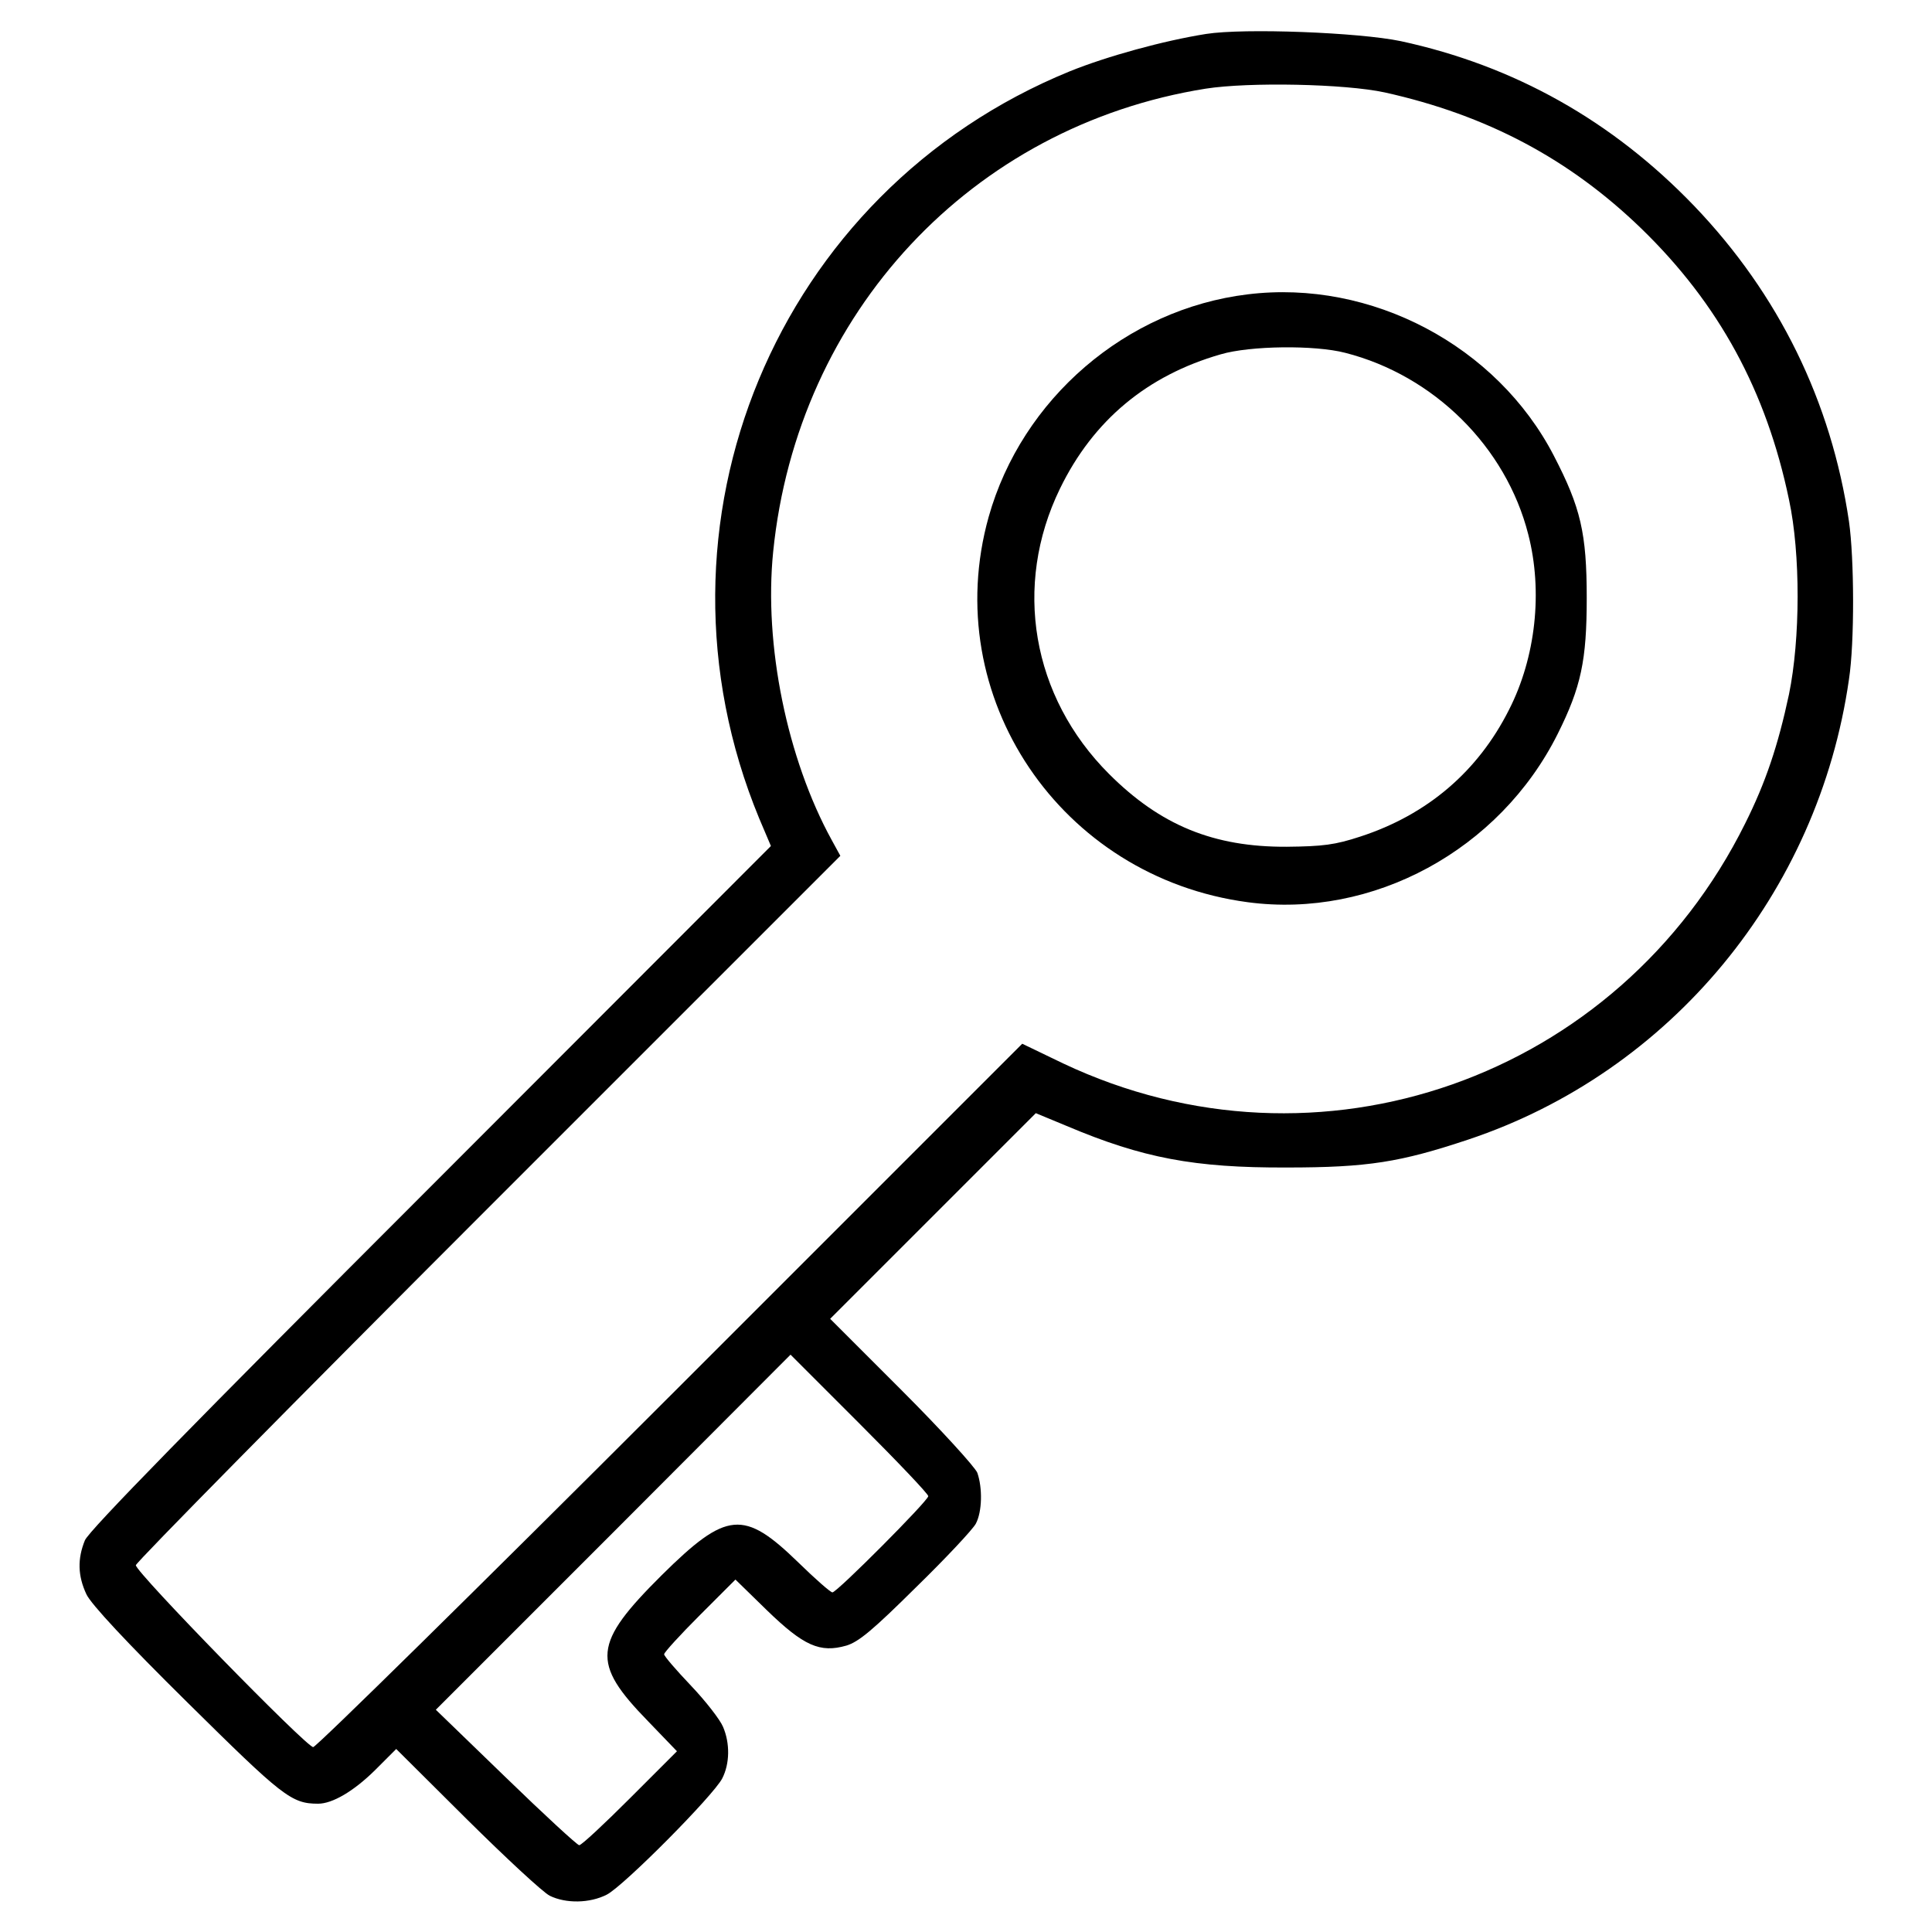 <?xml version="1.0" standalone="no"?>
<!DOCTYPE svg PUBLIC "-//W3C//DTD SVG 20010904//EN"
 "http://www.w3.org/TR/2001/REC-SVG-20010904/DTD/svg10.dtd">
<svg version="1.0" xmlns="http://www.w3.org/2000/svg"
 width="512pt" height="512pt" viewBox="0 0 512 512"
 preserveAspectRatio="xMidYMid meet">

<g transform="translate(0,512) scale(0.1,-0.1)"
fill="#000000" stroke="none">
<path d="M3196 5030 c-113 -18 -262 -59 -361 -99 -778 -318 -1145 -1201 -823
-1980 l31 -73 -901 -902 c-634 -634 -906 -912 -917 -938 -20 -49 -19 -94 4
-143 12 -26 107 -128 267 -286 253 -250 276 -269 347 -269 38 0 94 33 150 88
l57 57 188 -187 c103 -102 201 -193 219 -202 43 -21 106 -20 151 3 45 23 283
263 306 308 20 39 21 93 2 137 -8 19 -46 68 -85 109 -39 41 -71 78 -71 83 0 5
43 52 95 104 l94 94 83 -81 c98 -95 141 -114 211 -94 33 10 71 42 185 155 79
77 150 153 158 168 17 32 18 95 4 135 -6 15 -96 114 -200 218 l-190 190 273
273 272 272 82 -34 c201 -85 338 -111 583 -110 215 0 301 14 481 74 536 179
928 653 1009 1220 15 98 14 320 0 418 -47 318 -186 602 -410 836 -217 226
-477 372 -778 437 -110 23 -414 35 -516 19z m474 -155 c270 -60 489 -176 680
-361 205 -199 331 -430 391 -718 31 -144 30 -370 0 -516 -29 -136 -62 -234
-116 -342 -336 -677 -1132 -956 -1808 -636 l-108 52 -932 -932 c-513 -513
-939 -932 -947 -932 -18 0 -470 463 -470 482 0 7 420 433 934 947 l933 933
-23 42 c-118 215 -180 517 -155 764 64 633 526 1128 1146 1227 115 18 369 13
475 -10z m-1210 -3720 c0 -12 -242 -255 -254 -255 -5 0 -46 36 -90 79 -145
141 -190 137 -362 -33 -183 -182 -188 -232 -37 -387 l77 -80 -124 -124 c-69
-69 -129 -125 -135 -125 -5 0 -93 81 -195 180 l-185 179 470 470 470 471 182
-182 c101 -101 183 -187 183 -193z"/>
<path d="M3307 4340 c-323 -39 -599 -277 -687 -590 -133 -476 190 -955 687
-1021 331 -44 667 138 821 446 62 124 77 195 77 360 0 172 -16 240 -87 377
-151 292 -484 468 -811 428z m258 -155 c235 -60 426 -249 485 -481 39 -151 20
-326 -51 -465 -82 -163 -216 -278 -394 -336 -67 -22 -99 -26 -195 -27 -194 -1
-335 57 -471 193 -205 205 -255 499 -130 756 88 181 231 300 426 356 78 23
249 25 330 4z"/>
</g>
</svg>
